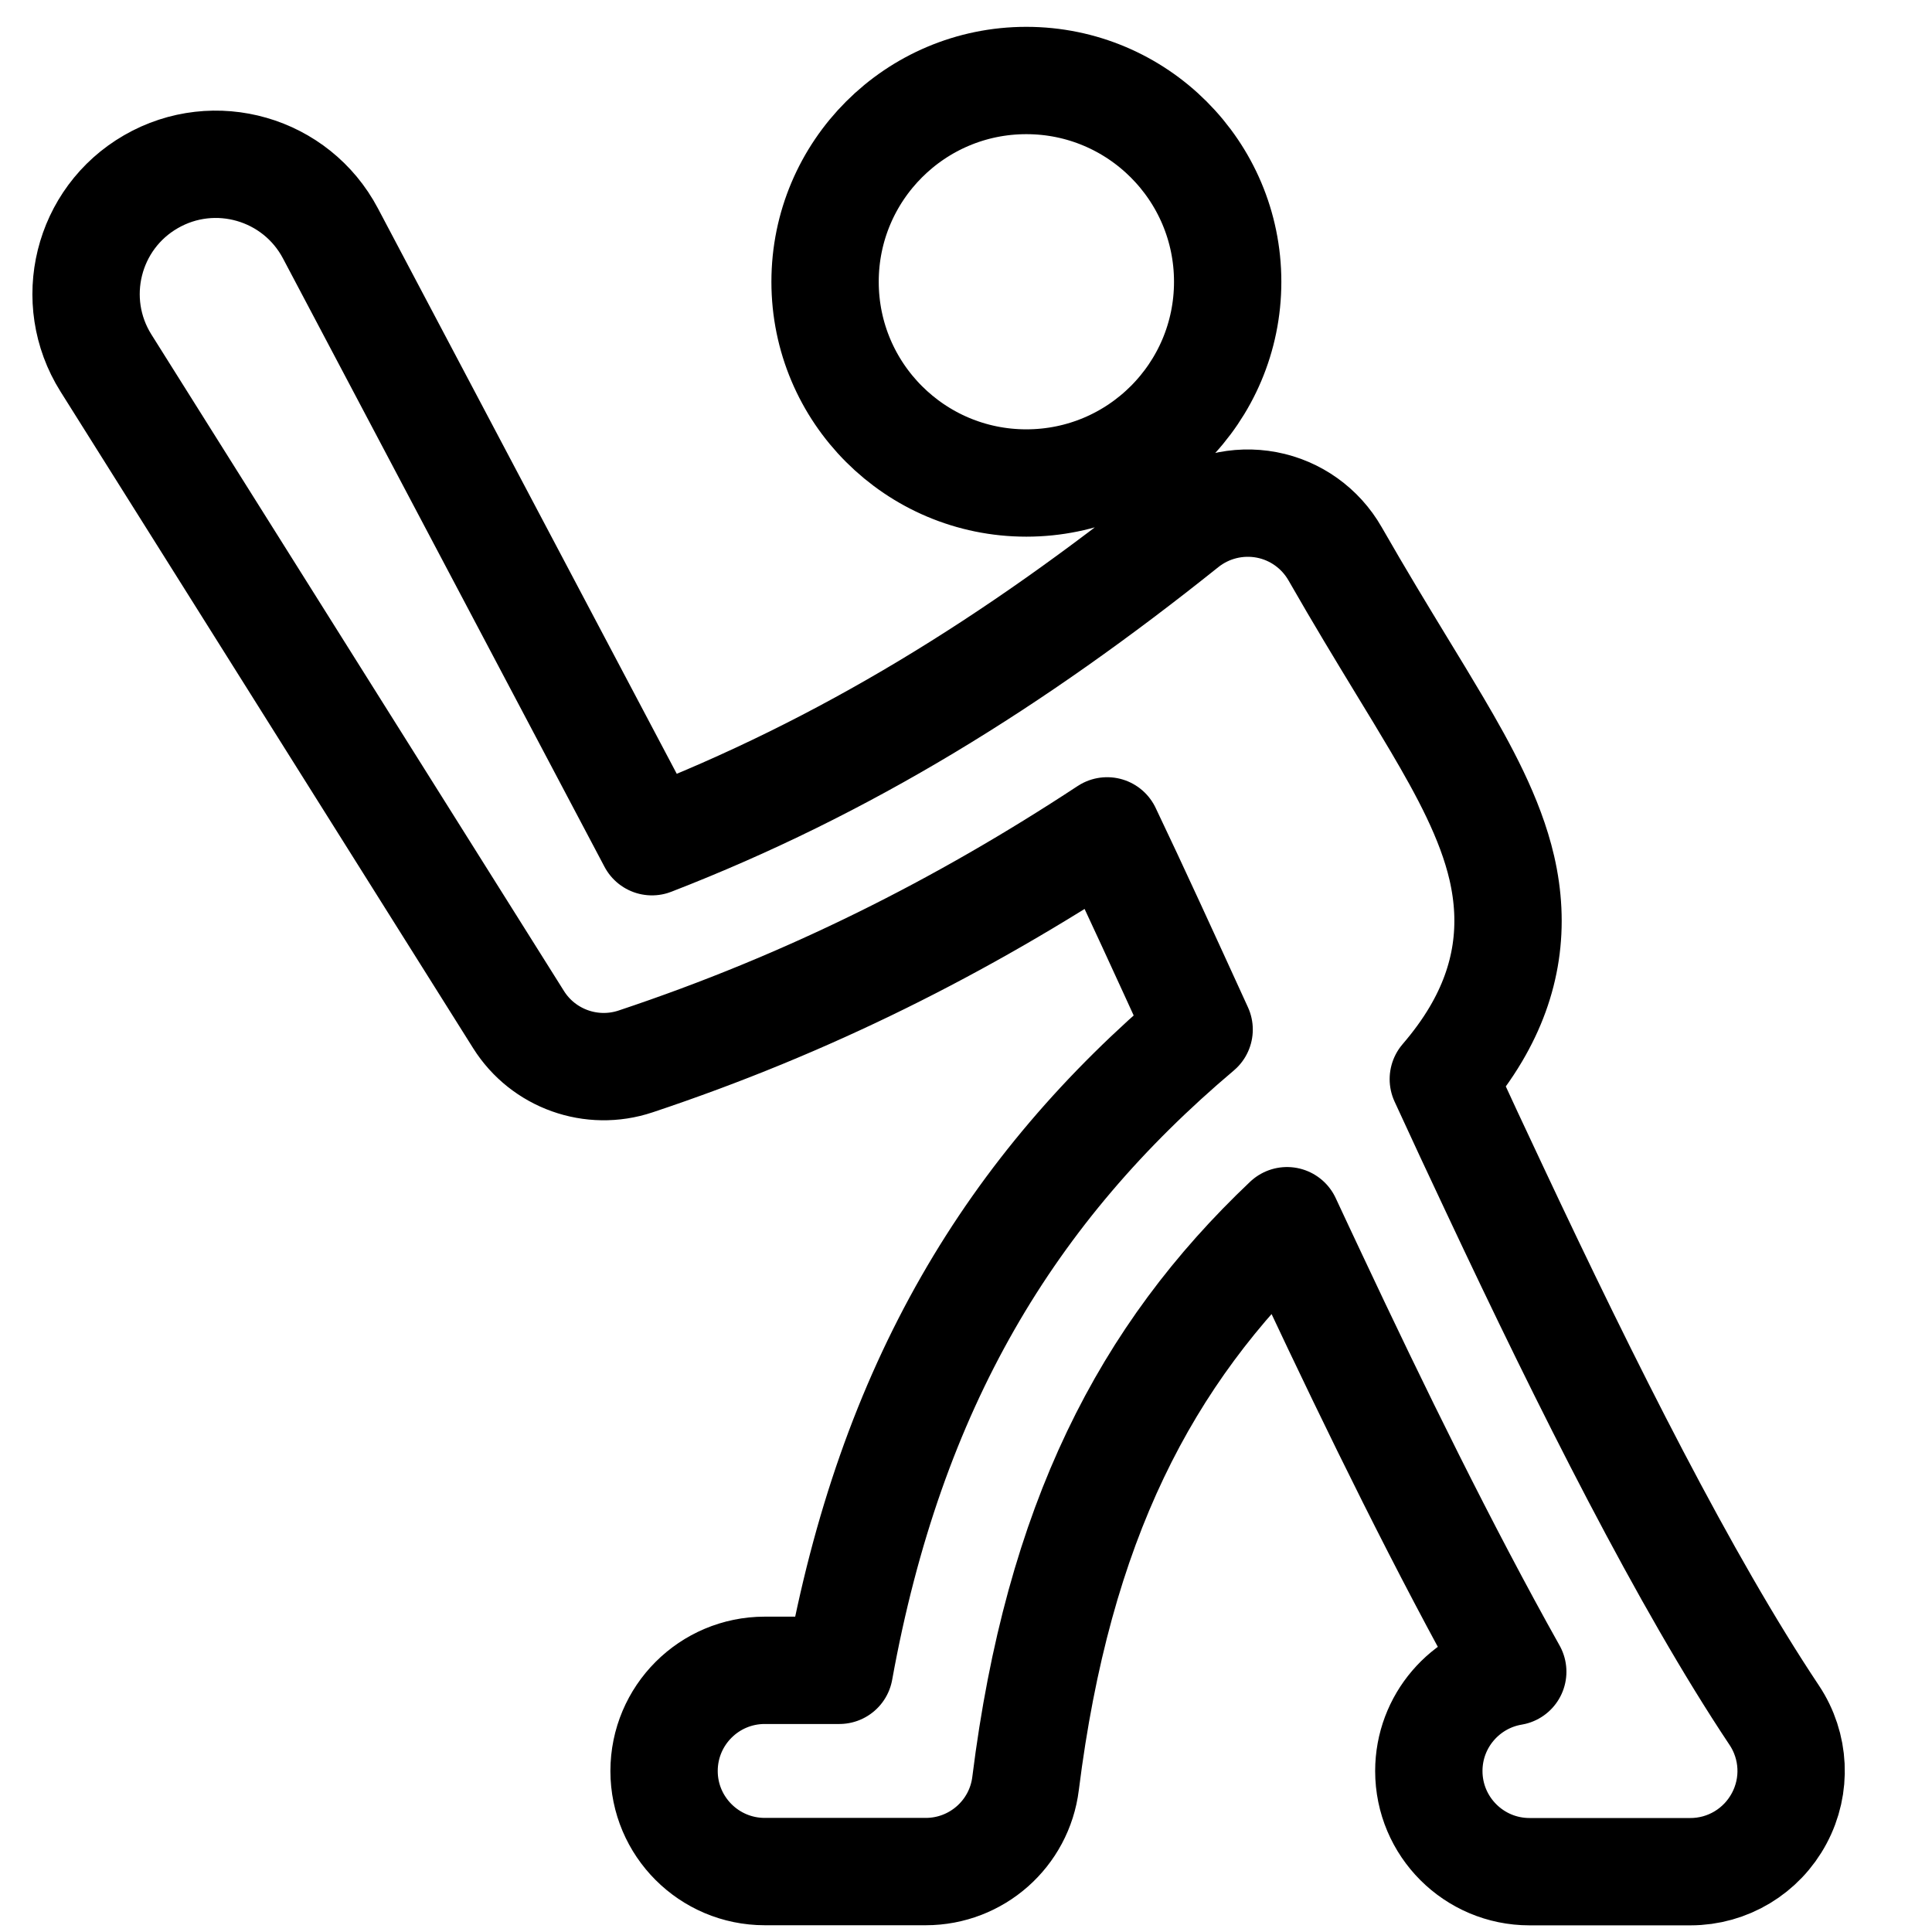 <svg width="18" height="18" viewBox="0 0 18 18" fill="none" xmlns="http://www.w3.org/2000/svg">
<g clip-path="url(#clip0_428_42)">
<path fill-rule="evenodd" clip-rule="evenodd" d="M7.687 2.625C7.687 1.59 8.527 0.75 9.562 0.75C10.598 0.75 11.438 1.59 11.438 2.625C11.438 3.661 10.598 4.5 9.562 4.5C8.527 4.5 7.687 3.661 7.687 2.625ZM6.074 7.842L3.079 2.175C2.759 1.569 2 1.35 1.406 1.693C0.813 2.035 0.623 2.802 0.987 3.382L4.831 9.499C5.061 9.865 5.512 10.026 5.922 9.889C7.534 9.352 8.96 8.632 10.315 7.741C10.571 8.277 10.858 8.905 11.172 9.592C9.417 11.074 8.3 12.912 7.82 15.562H7.125C6.607 15.562 6.187 15.982 6.187 16.5C6.187 17.017 6.607 17.437 7.125 17.437H8.625C9.098 17.437 9.497 17.085 9.555 16.616C9.859 14.189 10.671 12.623 11.991 11.373C12.07 11.542 12.149 11.712 12.23 11.883C12.818 13.135 13.456 14.437 14.094 15.575C13.651 15.649 13.312 16.035 13.312 16.5C13.312 17.018 13.732 17.438 14.25 17.438H15.75C16.096 17.438 16.413 17.247 16.576 16.942C16.74 16.637 16.722 16.268 16.53 15.98C15.698 14.732 14.786 12.914 13.927 11.085C13.765 10.742 13.604 10.396 13.447 10.054C13.563 9.919 13.665 9.78 13.75 9.636C14.046 9.136 14.115 8.619 13.992 8.086C13.885 7.624 13.637 7.172 13.388 6.749C13.28 6.566 13.172 6.388 13.057 6.2C12.873 5.897 12.673 5.569 12.439 5.16C12.303 4.922 12.07 4.755 11.801 4.704C11.531 4.653 11.253 4.722 11.039 4.893C9.445 6.169 7.875 7.144 6.074 7.842Z" stroke="black" stroke-linecap="round" stroke-linejoin="round"/>
</g>
<defs>
<clipPath id="clip0_428_42">
<rect width="18" height="18" fill="white"/>
</clipPath>
</defs>
</svg>
